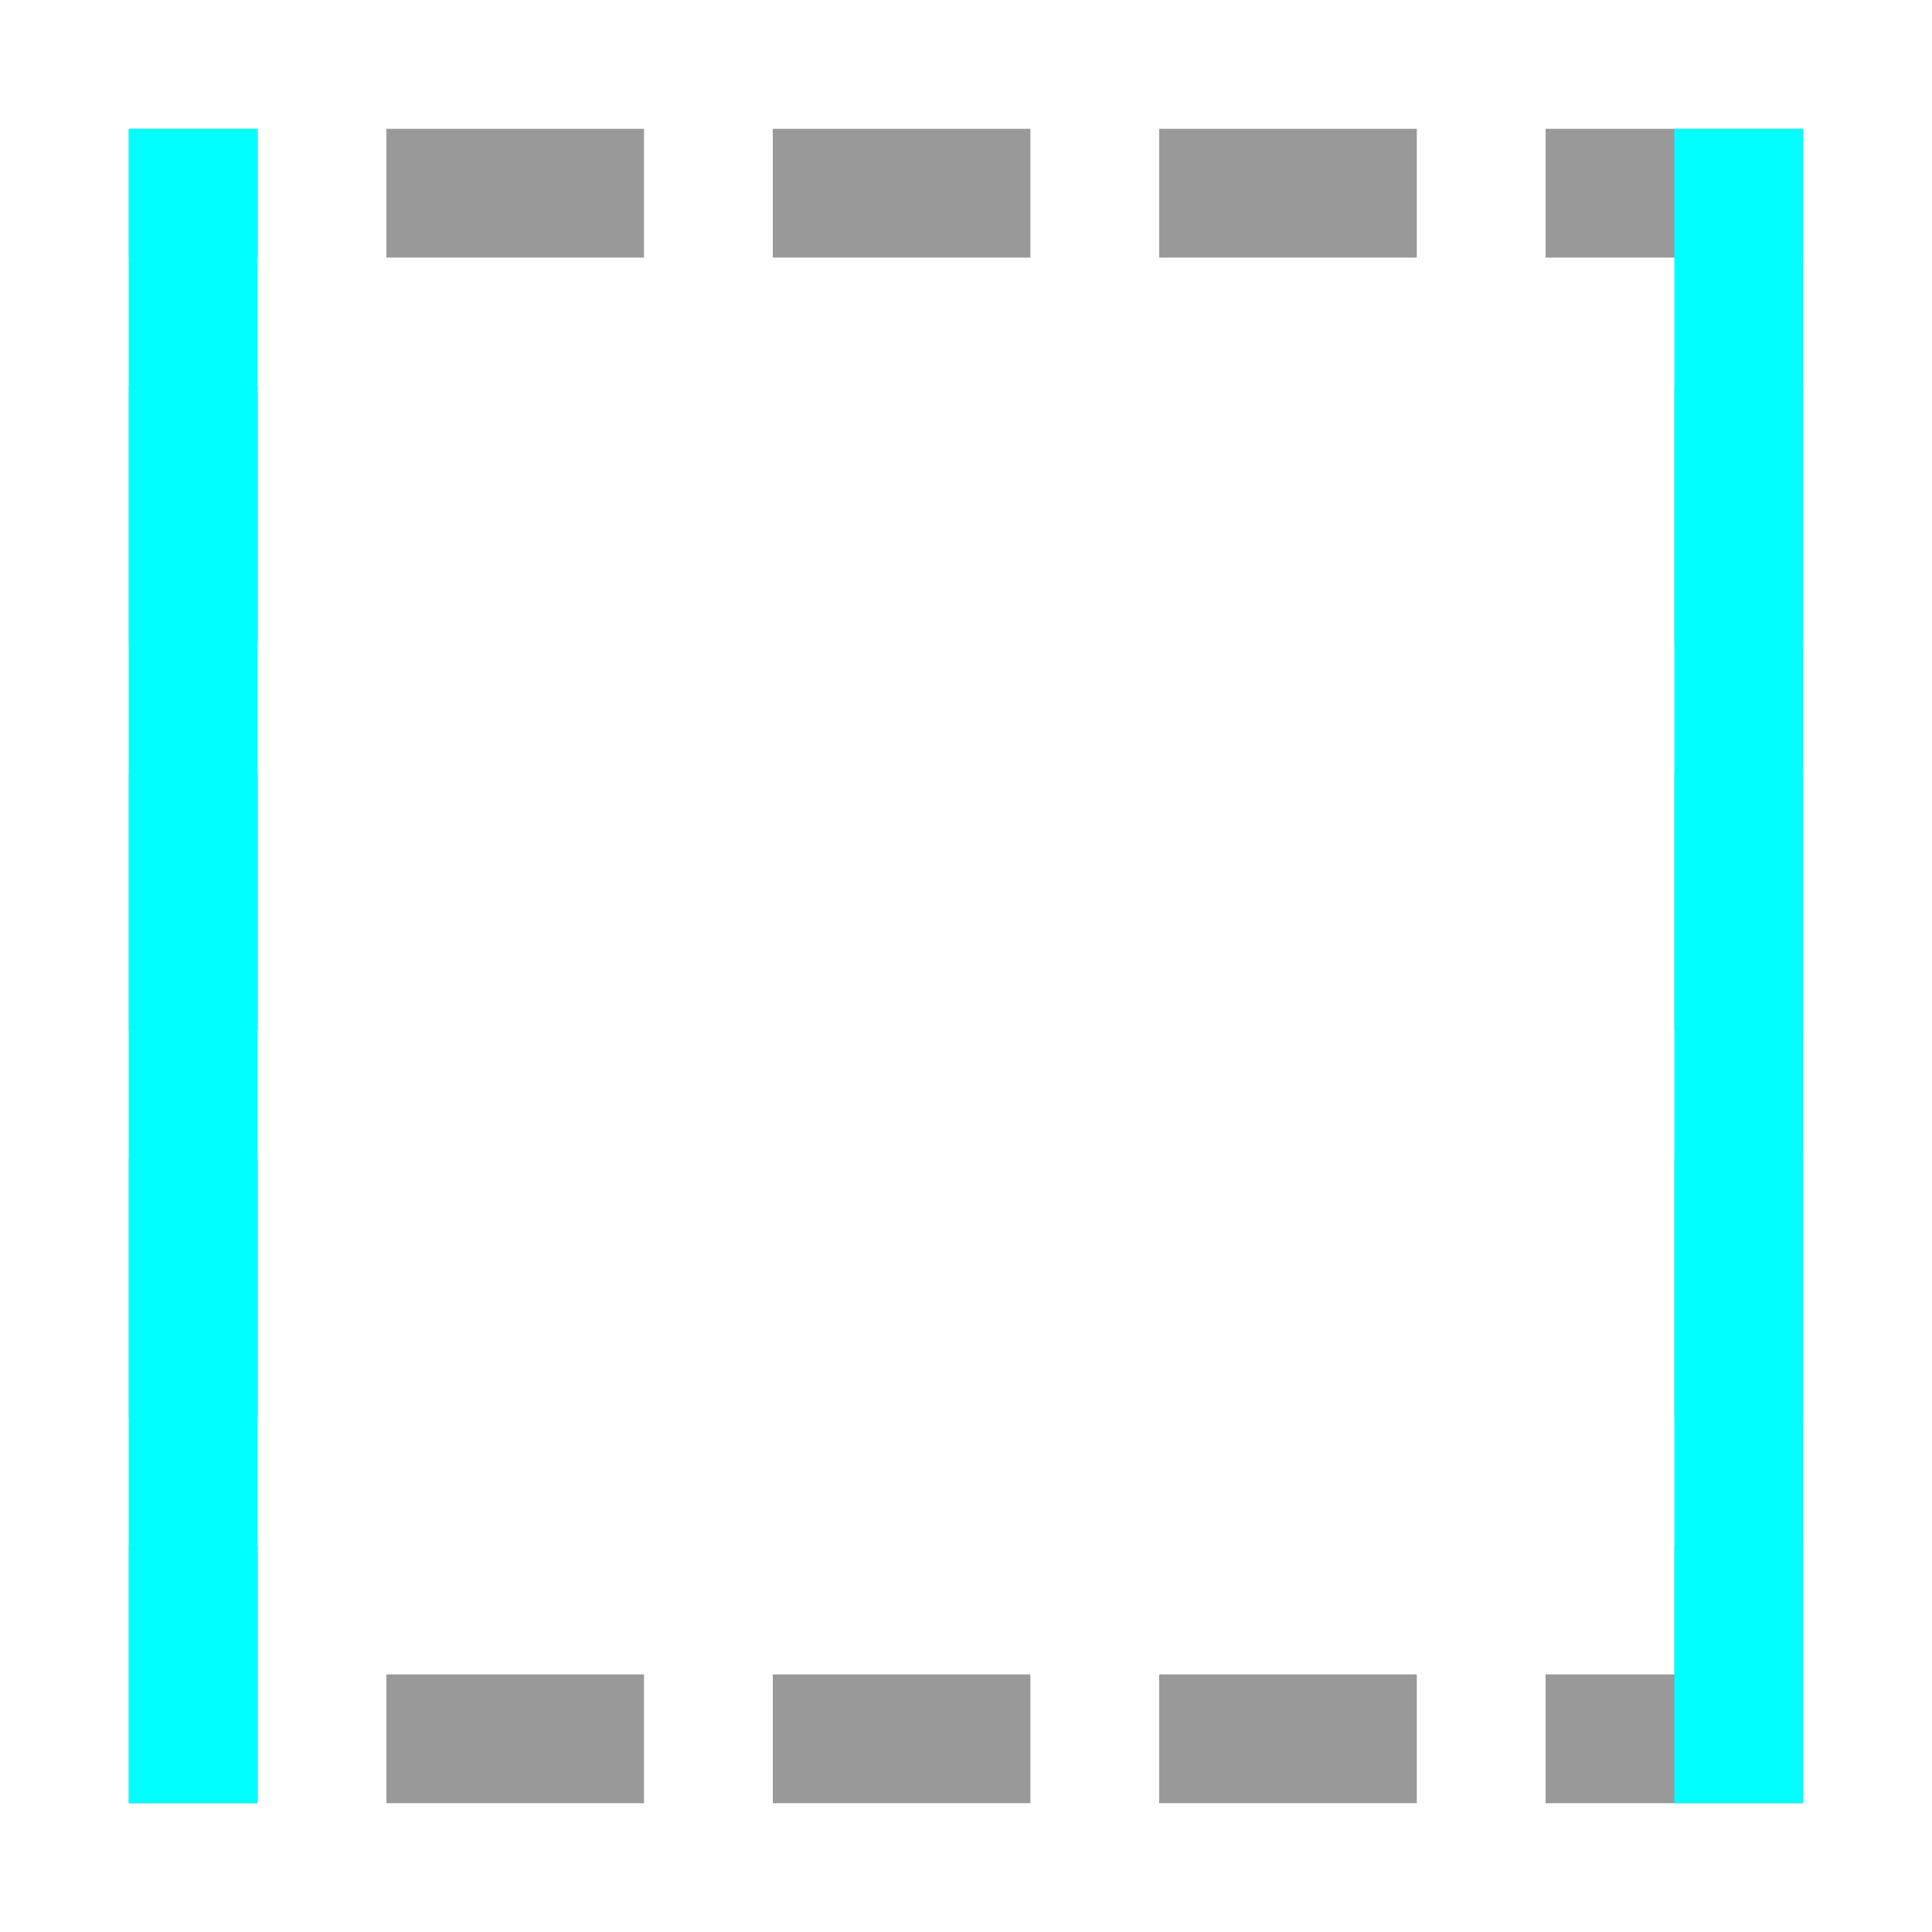 <?xml version="1.0" encoding="UTF-8" standalone="no"?>
<svg
   xmlns:dc="http://purl.org/dc/elements/1.1/"
   xmlns:cc="http://creativecommons.org/ns#"
   xmlns:rdf="http://www.w3.org/1999/02/22-rdf-syntax-ns#"
   xmlns:svg="http://www.w3.org/2000/svg"
   xmlns="http://www.w3.org/2000/svg"
   xmlns:sodipodi="http://sodipodi.sourceforge.net/DTD/sodipodi-0.dtd"
   xmlns:inkscape="http://www.inkscape.org/namespaces/inkscape"
   height="15"
   width="15"
   version="1.1"
   id="svg16"
   sodipodi:docname="pr03.svg"
   inkscape:version="1.0.1 (3bc2e813f5, 2020-09-07)">
  <defs
     id="defs20" />
  <sodipodi:namedview
     pagecolor="#ffffff"
     bordercolor="#666666"
     borderopacity="1"
     objecttolerance="10"
     gridtolerance="10"
     guidetolerance="10"
     inkscape:pageopacity="0"
     inkscape:pageshadow="2"
     inkscape:window-width="1920"
     inkscape:window-height="1011"
     id="namedview18"
     showgrid="false"
     inkscape:zoom="26.933333"
     inkscape:cx="12.977297"
     inkscape:cy="13.379663"
     inkscape:window-x="0"
     inkscape:window-y="0"
     inkscape:window-maximized="1"
     inkscape:current-layer="svg16" />
  <path
     d="M 1,1 V 2 H 2 V 1 Z m 2,0 v 1 h 2 V 1 Z m 3,0 V 2 H 8 V 1 Z m 3,0 v 1 h 2 V 1 Z m 3,0 v 1 h 1 1 V 1 H 13 Z M 1,3 V 5 H 2 V 3 Z m 12,0 v 2 h 1 V 3 Z M 1,6 V 8 H 2 V 6 Z m 12,0 v 2 h 1 V 6 Z M 1,9 v 2 H 2 V 9 Z m 12,0 v 2 h 1 V 9 Z M 1,12 v 2 h 1 v -2 z m 12,0 v 1 h -1 v 1 h 1 1 V 12 Z M 3,13 v 1 h 2 v -1 z m 3,0 v 1 h 2 v -1 z m 3,0 v 1 h 2 v -1 z"
     style="opacity:0.8;fill:#808080;fill-opacity:1;opacity:0.8"
     id="path4" />
  <rect
     style="fill:#00ffff;fill-rule:evenodd;stroke:none;stroke-width:2;stroke-linecap:round;stroke-linejoin:round;fill-opacity:1"
     id="rect871"
     width="1"
     height="13"
     x="1"
     y="1" />
  <rect
     style="fill:#00ffff;fill-opacity:1;fill-rule:evenodd;stroke:none;stroke-width:2;stroke-linecap:round;stroke-linejoin:round"
     id="rect873"
     width="1"
     height="13"
     x="13"
     y="1" />
</svg>

